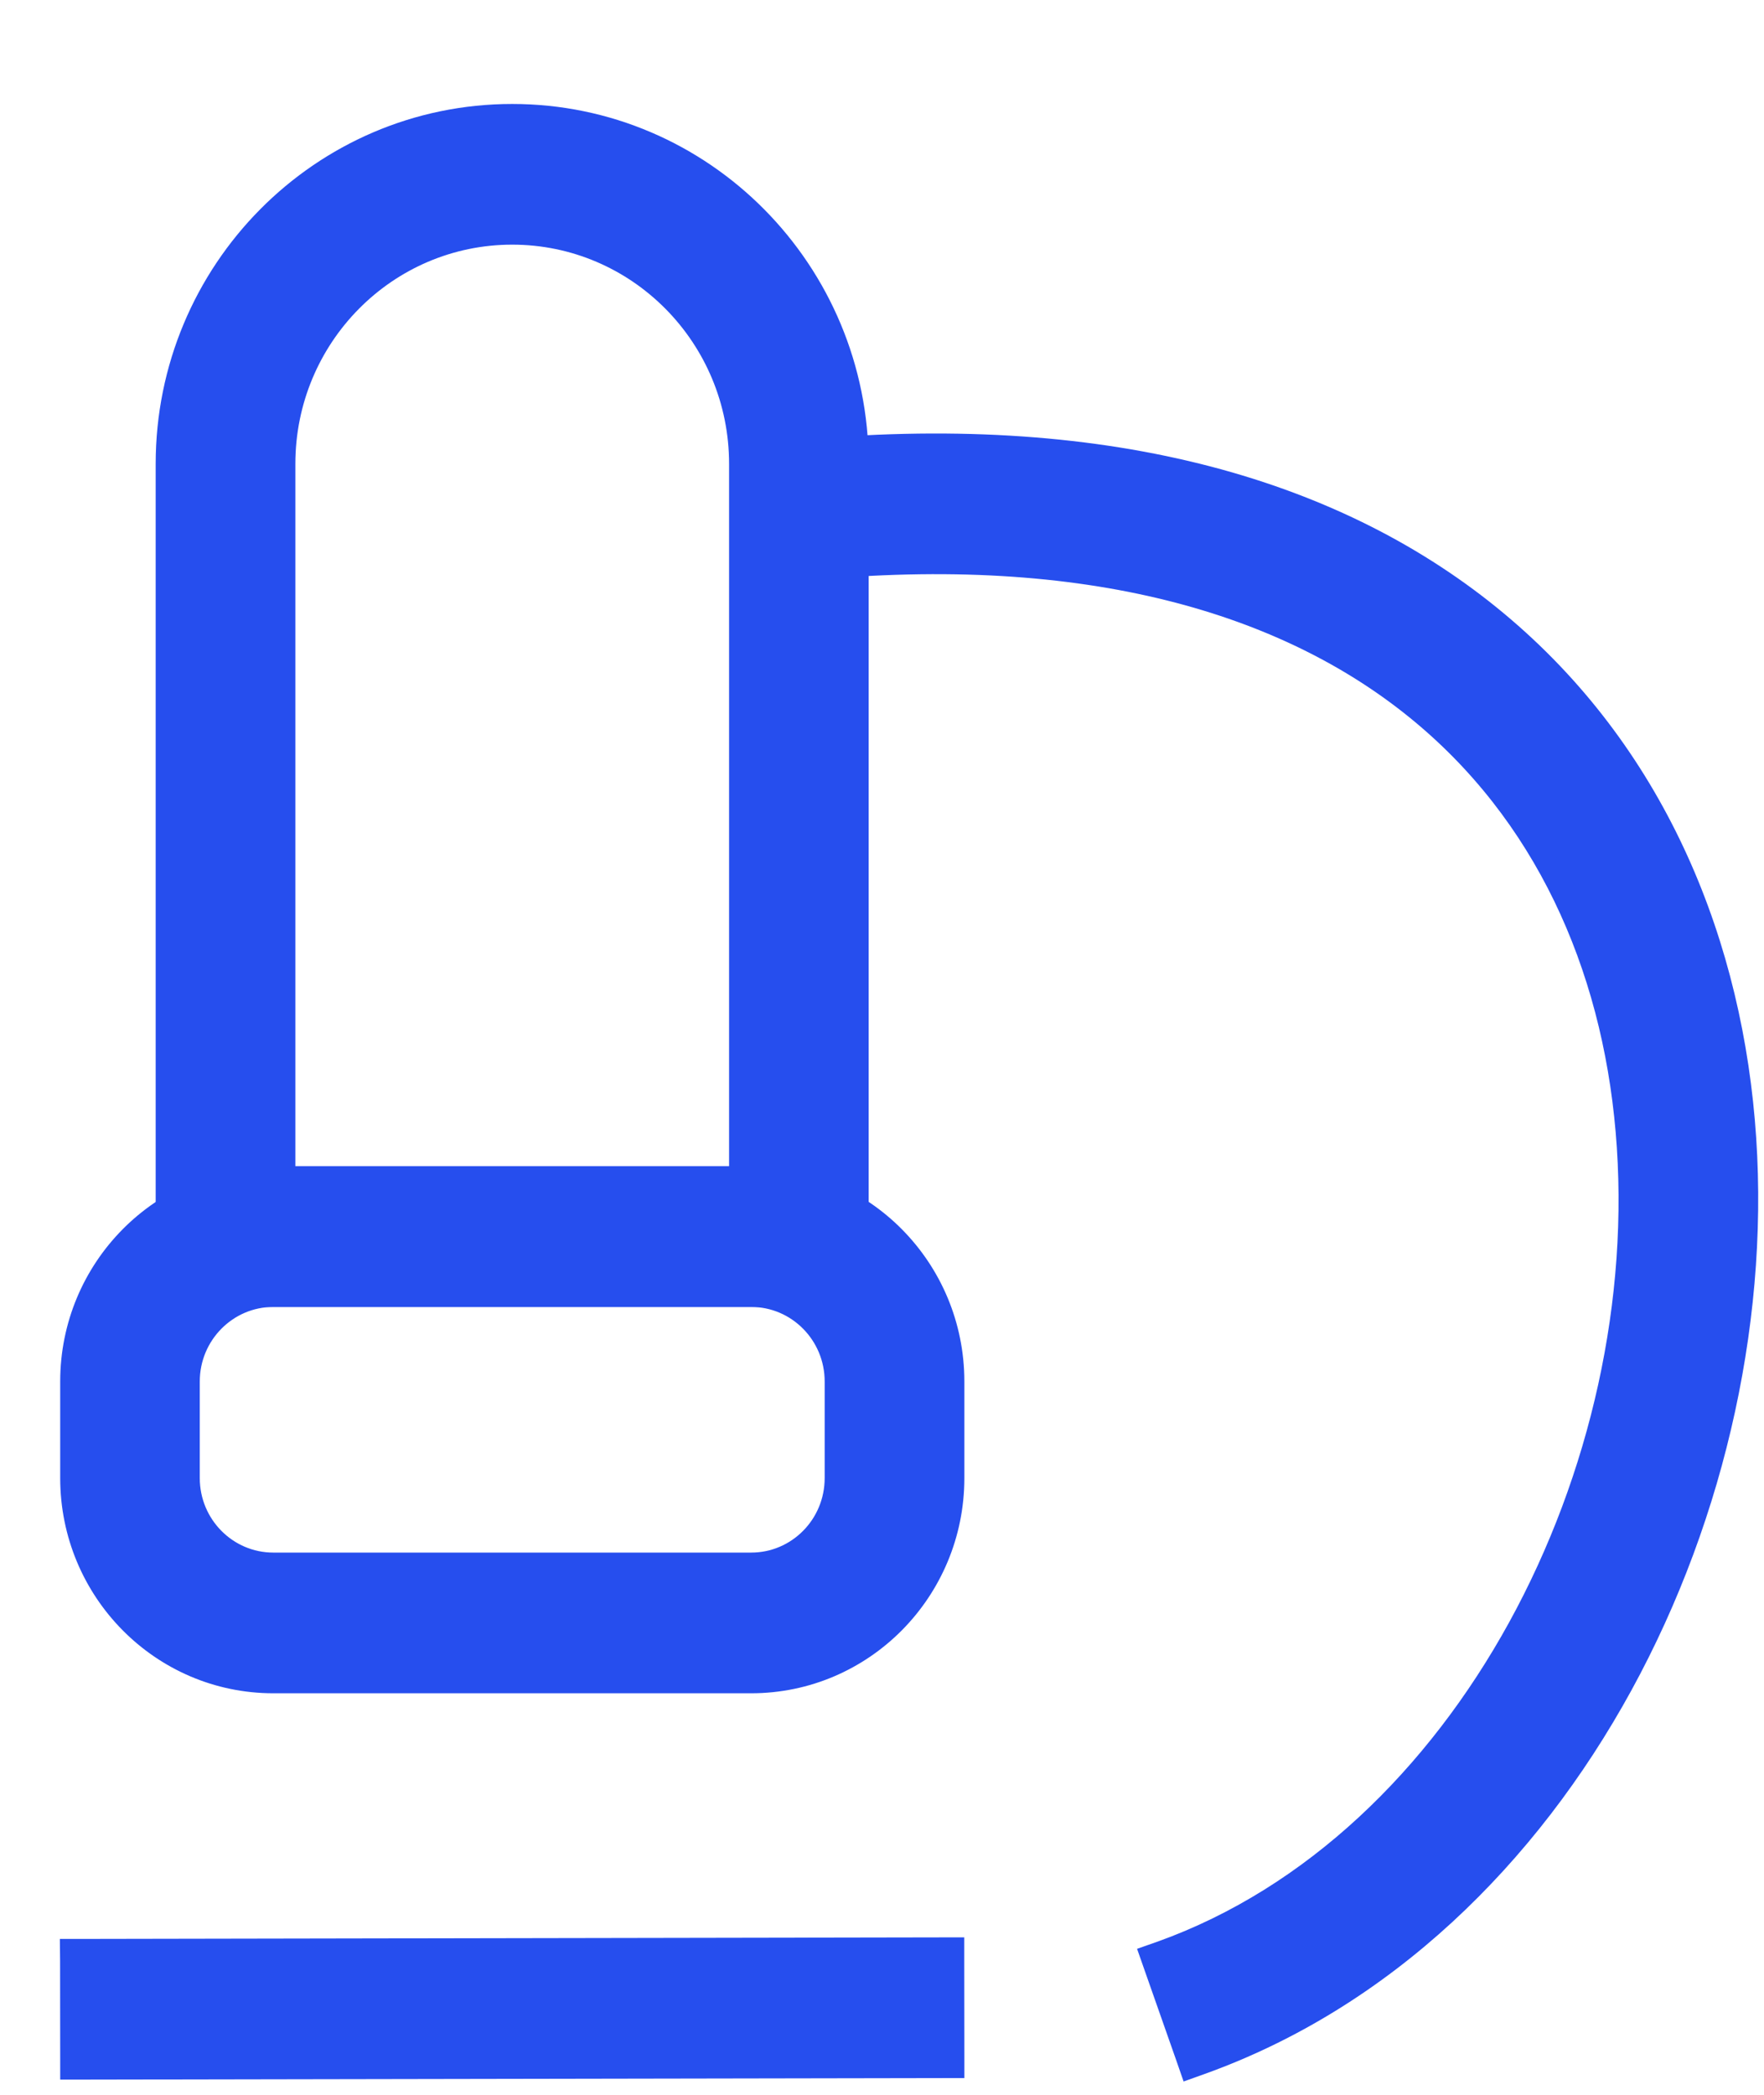 <svg width="16" height="19" viewBox="0 0 16 19" fill="none" xmlns="http://www.w3.org/2000/svg">
<path d="M10.764 18.656L10.797 18.751L10.892 18.717C14.208 17.528 16.115 13.6 15.817 10.164C15.666 8.421 14.947 6.748 13.509 5.585C12.071 4.422 9.981 3.825 7.195 4.097L7.095 4.107L7.105 4.206L7.189 5.078L7.198 5.178L7.298 5.168C9.885 4.915 11.675 5.481 12.842 6.425C14.01 7.369 14.624 8.748 14.754 10.258C15.02 13.329 13.287 16.716 10.535 17.704L10.441 17.737L10.474 17.831L10.764 18.656ZM8.646 17.772L8.646 17.672L8.546 17.672L0.744 17.686L0.644 17.686L0.645 17.786L0.646 18.662L0.646 18.762L0.746 18.762L8.547 18.748L8.647 18.748L8.647 18.648L8.646 17.772Z" fill="#264EEE" stroke="#264EEE" stroke-width="0.2"/>
<path d="M2.479 11.754H6.813C7.236 11.754 7.58 12.101 7.58 12.53V13.406C7.58 13.836 7.236 14.182 6.813 14.182H2.479C2.057 14.182 1.712 13.836 1.712 13.406V12.53C1.712 12.101 2.057 11.754 2.479 11.754ZM2.479 10.678C1.466 10.678 0.646 11.508 0.646 12.53V13.406C0.646 14.428 1.466 15.258 2.479 15.258H6.813C7.827 15.258 8.647 14.428 8.647 13.406V12.53C8.647 11.508 7.827 10.678 6.813 10.678H2.479Z" fill="#264EEE" stroke="#264EEE" stroke-width="0.2"/>
<path d="M7.679 11.754L7.779 11.754L7.779 11.654L7.779 4.208C7.779 2.461 6.377 1.043 4.646 1.043C2.914 1.043 1.512 2.461 1.512 4.208L1.512 11.654L1.512 11.754L1.612 11.754L7.679 11.754ZM6.713 10.678L2.579 10.678L2.579 4.208C2.579 3.053 3.505 2.119 4.646 2.119C5.786 2.119 6.713 3.053 6.713 4.208L6.713 10.678Z" fill="#264EEE" stroke="#264EEE" stroke-width="0.2"/>
</svg>

